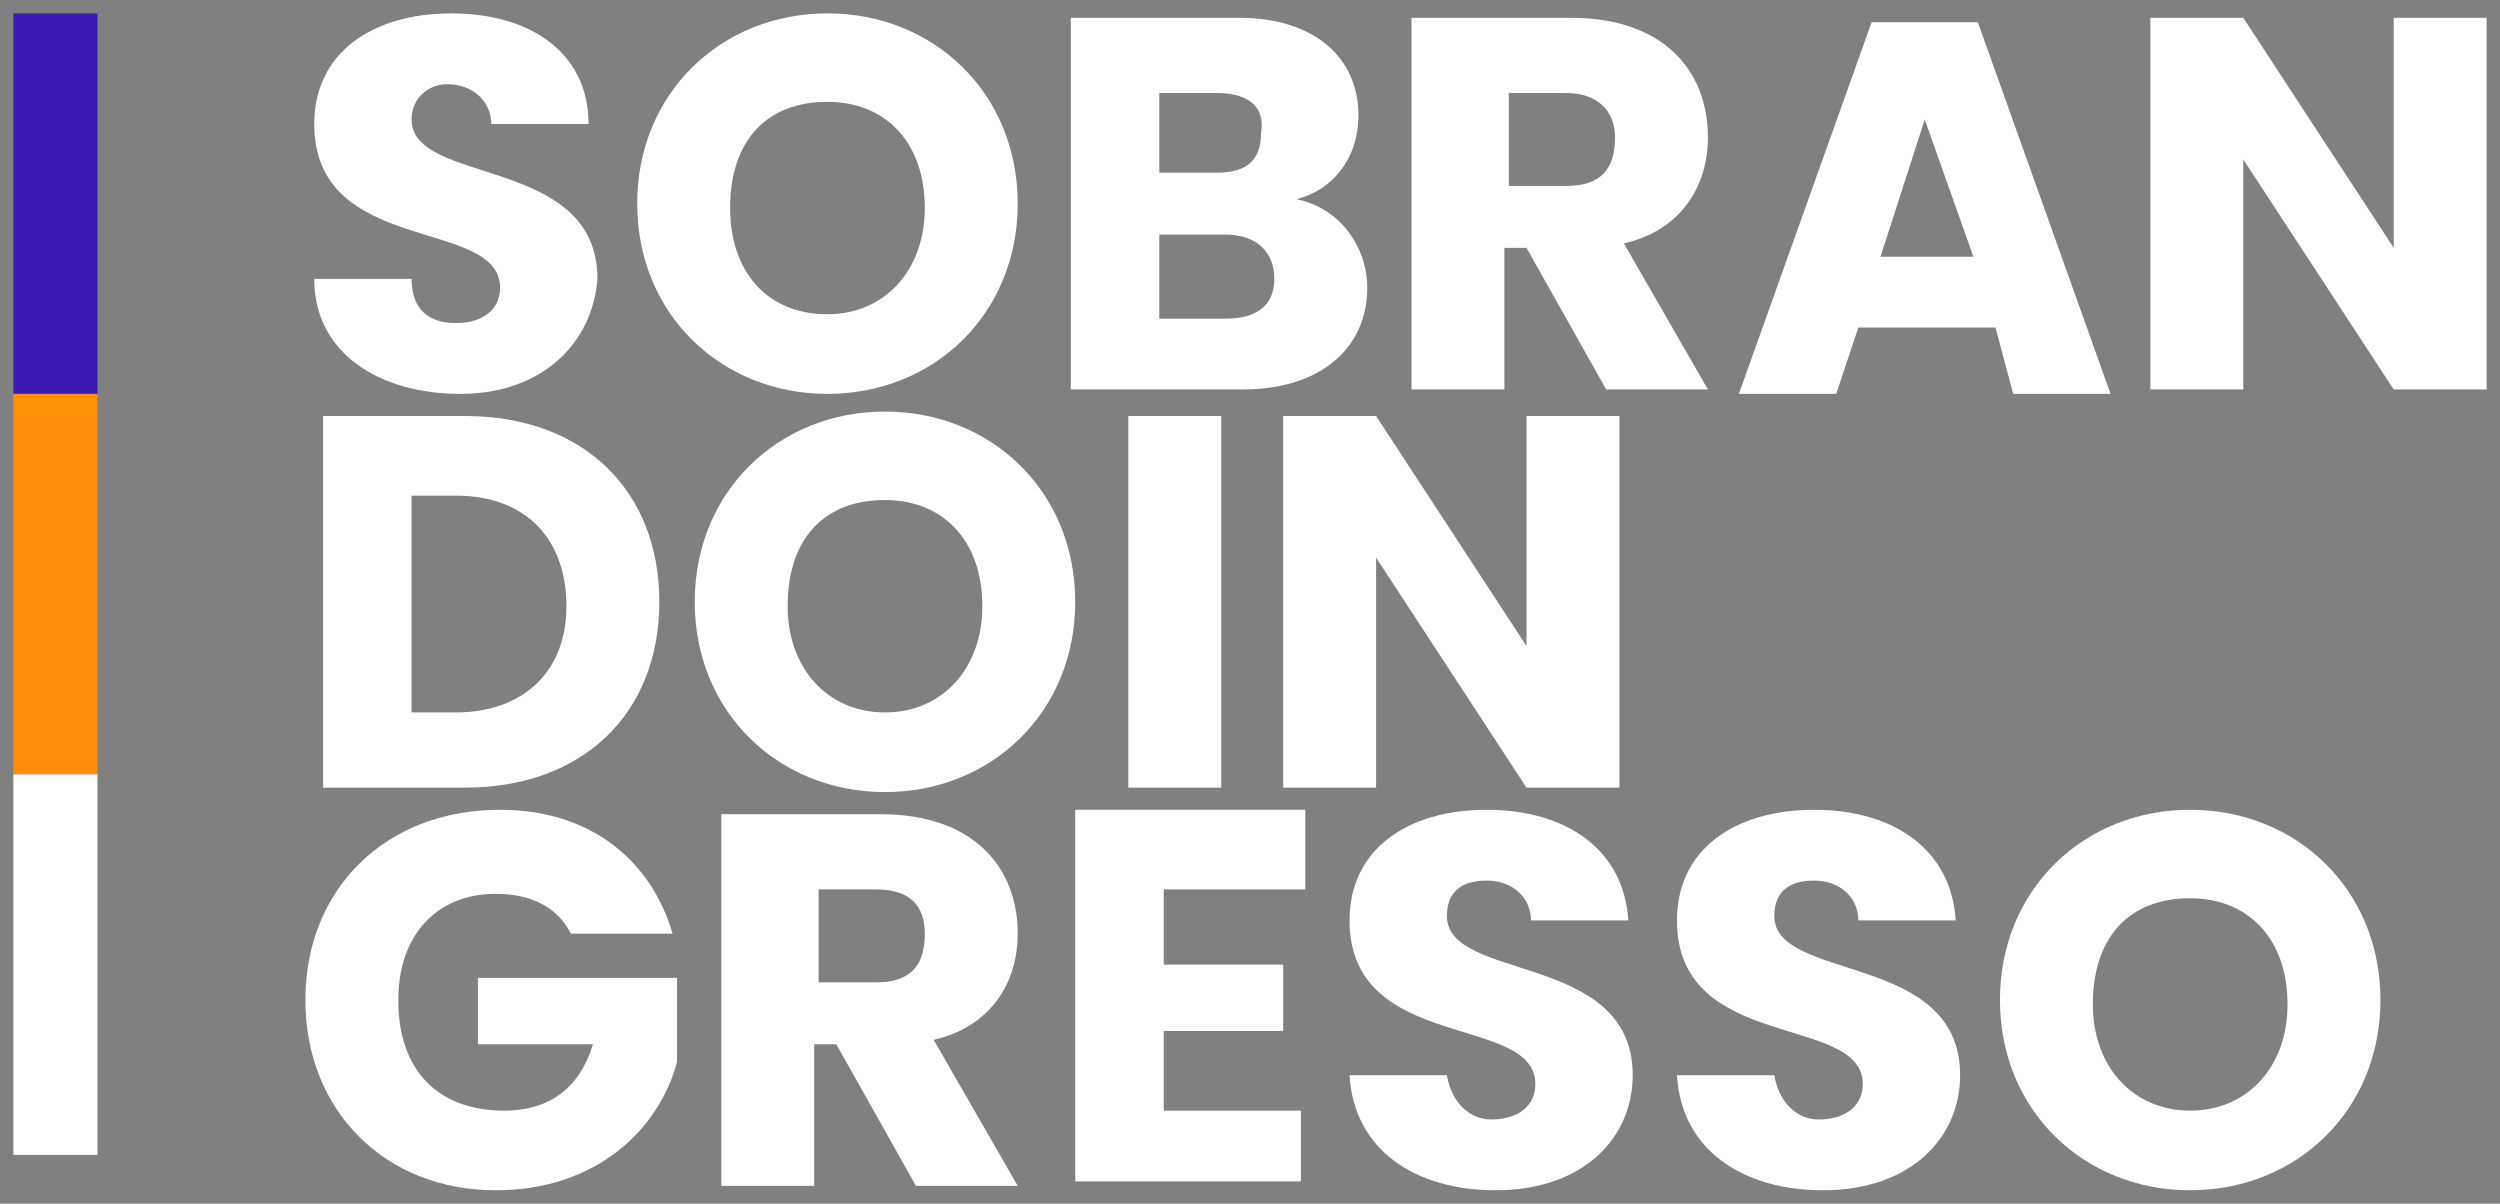<svg viewBox="0 0 93.466 45" fill="none" xmlns="http://www.w3.org/2000/svg" xmlns:xlink="http://www.w3.org/1999/xlink" id="e09c5aa2" x="0" y="0"><rect x="0" y="0" width="93.466" height="45" fill="#808080" stroke="none"/><g id="page -main"><g id="Frame" clip-path="url(#clip0_1_426)"><g id="Group"><g id="Group_2"><path id="Vector" d="M17.207,14.726c-2.978,0 -5.459,-1.489 -5.459,-4.301h3.639c0,1.158 0.662,1.654 1.654,1.654c0.993,0 1.654,-0.496 1.654,-1.323c0,-2.647 -6.947,-1.158 -6.947,-6.12c0,-2.647 2.15,-4.135 5.128,-4.135c2.977,0 5.128,1.489 5.128,4.135h-3.639c0,-0.827 -0.662,-1.489 -1.654,-1.489c-0.662,0 -1.324,0.496 -1.324,1.323c0,2.481 6.948,1.323 6.948,5.955c-0.166,2.316 -1.985,4.301 -5.128,4.301z" fill="white"/><path id="Vector_2" d="M30.936,14.726c-3.97,0 -7.113,-2.978 -7.113,-7.113c0,-4.135 3.143,-7.113 7.113,-7.113c3.97,0 7.113,2.977 7.113,7.113c0,4.135 -3.143,7.113 -7.113,7.113zM30.936,11.748c2.15,0 3.639,-1.654 3.639,-3.97c0,-2.481 -1.489,-3.97 -3.639,-3.97c-2.316,0 -3.639,1.489 -3.639,3.97c0,2.316 1.323,3.97 3.639,3.97z" fill="white"/><path id="Vector_3" d="M46.485,14.56h-6.451v-13.895h6.286c2.812,0 4.466,1.489 4.466,3.639c0,1.654 -0.993,2.812 -2.316,3.143c1.654,0.331 2.647,1.819 2.647,3.308c0,2.316 -1.82,3.804 -4.632,3.804zM45.492,3.477h-2.15v2.978h2.15c1.158,0 1.655,-0.496 1.655,-1.489c0.165,-0.993 -0.497,-1.489 -1.655,-1.489zM45.823,8.771h-2.481v3.143h2.481c1.158,0 1.82,-0.496 1.82,-1.489c0,-0.993 -0.662,-1.654 -1.82,-1.654z" fill="white"/><path id="Vector_4" d="M58.726,0.665c3.473,0 5.127,1.985 5.127,4.466c0,1.819 -0.992,3.474 -3.142,3.97l3.142,5.459h-3.804l-2.978,-5.293h-0.827v5.293h-3.473v-13.895zM58.56,3.477h-2.15v3.474h2.15c1.323,0 1.82,-0.662 1.82,-1.819c0,-0.993 -0.662,-1.654 -1.82,-1.654z" fill="white"/><path id="Vector_5" d="M74.605,12.244h-5.128l-0.827,2.481h-3.639l4.963,-13.895h3.97l4.962,13.895h-3.639zM71.959,4.47l-1.654,5.128h3.473z" fill="white"/><path id="Vector_6" d="M92.966,0.665v13.895h-3.474l-5.624,-8.601v8.601h-3.473v-13.895h3.473l5.624,8.601v-8.601z" fill="white"/><path id="Vector_7" d="M24.65,22.5c0,4.135 -2.812,6.947 -7.278,6.947h-5.293v-13.895h5.293c4.466,0 7.278,2.812 7.278,6.947zM17.041,26.635c2.482,0 4.136,-1.489 4.136,-3.97c0,-2.481 -1.489,-4.135 -4.136,-4.135h-1.654v8.105z" fill="white"/><path id="Vector_8" d="M33.086,29.613c-3.969,0 -7.112,-2.978 -7.112,-7.113c0,-4.135 3.143,-7.113 7.112,-7.113c3.97,0 7.113,2.978 7.113,7.113c0,4.135 -3.143,7.113 -7.113,7.113zM33.086,26.635c2.151,0 3.64,-1.654 3.64,-3.97c0,-2.481 -1.489,-3.97 -3.64,-3.97c-2.315,0 -3.639,1.489 -3.639,3.97c0,2.316 1.489,3.97 3.639,3.97z" fill="white"/><path id="Vector_9" d="M42.184,15.553h3.474v13.895h-3.474z" fill="white"/><path id="Vector_10" d="M60.545,15.553v13.895h-3.474l-5.624,-8.601v8.601h-3.473v-13.895h3.473l5.624,8.601v-8.601z" fill="white"/><path id="Vector_11" d="M25.147,34.906h-3.805c-0.496,-0.993 -1.489,-1.489 -2.812,-1.489c-2.15,0 -3.639,1.489 -3.639,3.97c0,2.647 1.489,4.136 3.97,4.136c1.654,0 2.812,-0.828 3.308,-2.482h-4.301v-2.481h7.444v3.143c-0.662,2.481 -2.977,4.797 -6.782,4.797c-4.135,0 -7.113,-2.977 -7.113,-7.113c0,-4.135 2.978,-7.113 7.279,-7.113c3.308,0 5.624,1.82 6.451,4.632z" fill="white"/><path id="Vector_12" d="M32.921,30.44c3.474,0 5.128,1.985 5.128,4.466c0,1.82 -0.993,3.474 -3.143,3.97l3.143,5.459h-3.805l-2.977,-5.294h-0.827v5.294h-3.474v-13.895zM32.756,33.252h-2.151v3.474h2.151c1.323,0 1.819,-0.662 1.819,-1.82c0,-0.992 -0.496,-1.654 -1.819,-1.654z" fill="white"/><path id="Vector_13" d="M48.801,33.252h-5.293v2.812h4.466v2.481h-4.466v2.978h5.127v2.646h-8.436v-13.895h8.602z" fill="white"/><path id="Vector_14" d="M55.914,44.5c-2.978,0 -5.294,-1.489 -5.459,-4.301h3.639c0.165,0.993 0.827,1.654 1.654,1.654c0.993,0 1.654,-0.496 1.654,-1.323c0,-2.647 -6.947,-1.158 -6.947,-6.12c0,-2.647 2.15,-4.135 5.128,-4.135c2.977,0 5.128,1.489 5.293,4.135h-3.639c0,-0.827 -0.662,-1.489 -1.654,-1.489c-0.827,0 -1.489,0.331 -1.489,1.323c0,2.481 6.947,1.323 6.947,5.955c0,2.316 -1.819,4.301 -5.127,4.301z" fill="white"/><path id="Vector_15" d="M68.154,44.5c-2.977,0 -5.293,-1.489 -5.459,-4.301h3.64c0.165,0.993 0.827,1.654 1.654,1.654c0.992,0 1.654,-0.496 1.654,-1.323c0,-2.647 -6.948,-1.158 -6.948,-6.12c0,-2.647 2.151,-4.135 5.128,-4.135c2.978,0 5.128,1.489 5.294,4.135h-3.64c0,-0.827 -0.661,-1.489 -1.654,-1.489c-0.827,0 -1.488,0.331 -1.488,1.323c0,2.481 6.947,1.323 6.947,5.955c0,2.316 -1.82,4.301 -5.128,4.301z" fill="white"/><path id="Vector_16" d="M81.883,44.5c-3.969,0 -7.112,-2.977 -7.112,-7.113c0,-4.135 3.143,-7.113 7.112,-7.113c3.97,0 7.113,2.978 7.113,7.113c0,4.136 -3.143,7.113 -7.113,7.113zM81.883,41.523c2.151,0 3.64,-1.655 3.64,-3.97c0,-2.481 -1.489,-3.97 -3.64,-3.97c-2.315,0 -3.639,1.489 -3.639,3.97c0,2.315 1.489,3.97 3.639,3.97z" fill="white"/></g><path id="Vector_17" d="M3.643,0.5h-3.143v14.226h3.143z" fill="#3B19B5"/><path id="Vector_18" d="M3.643,14.726h-3.143v14.226h3.143z" fill="#FF8E08"/><path id="Vector_19" d="M3.643,28.951h-3.143v14.226h3.143z" fill="white"/></g></g></g><defs><clipPath id="clip0_1_426"><rect width="92.466" height="44" fill="white" transform="translate(0.5, 0.5)"/></clipPath></defs></svg>